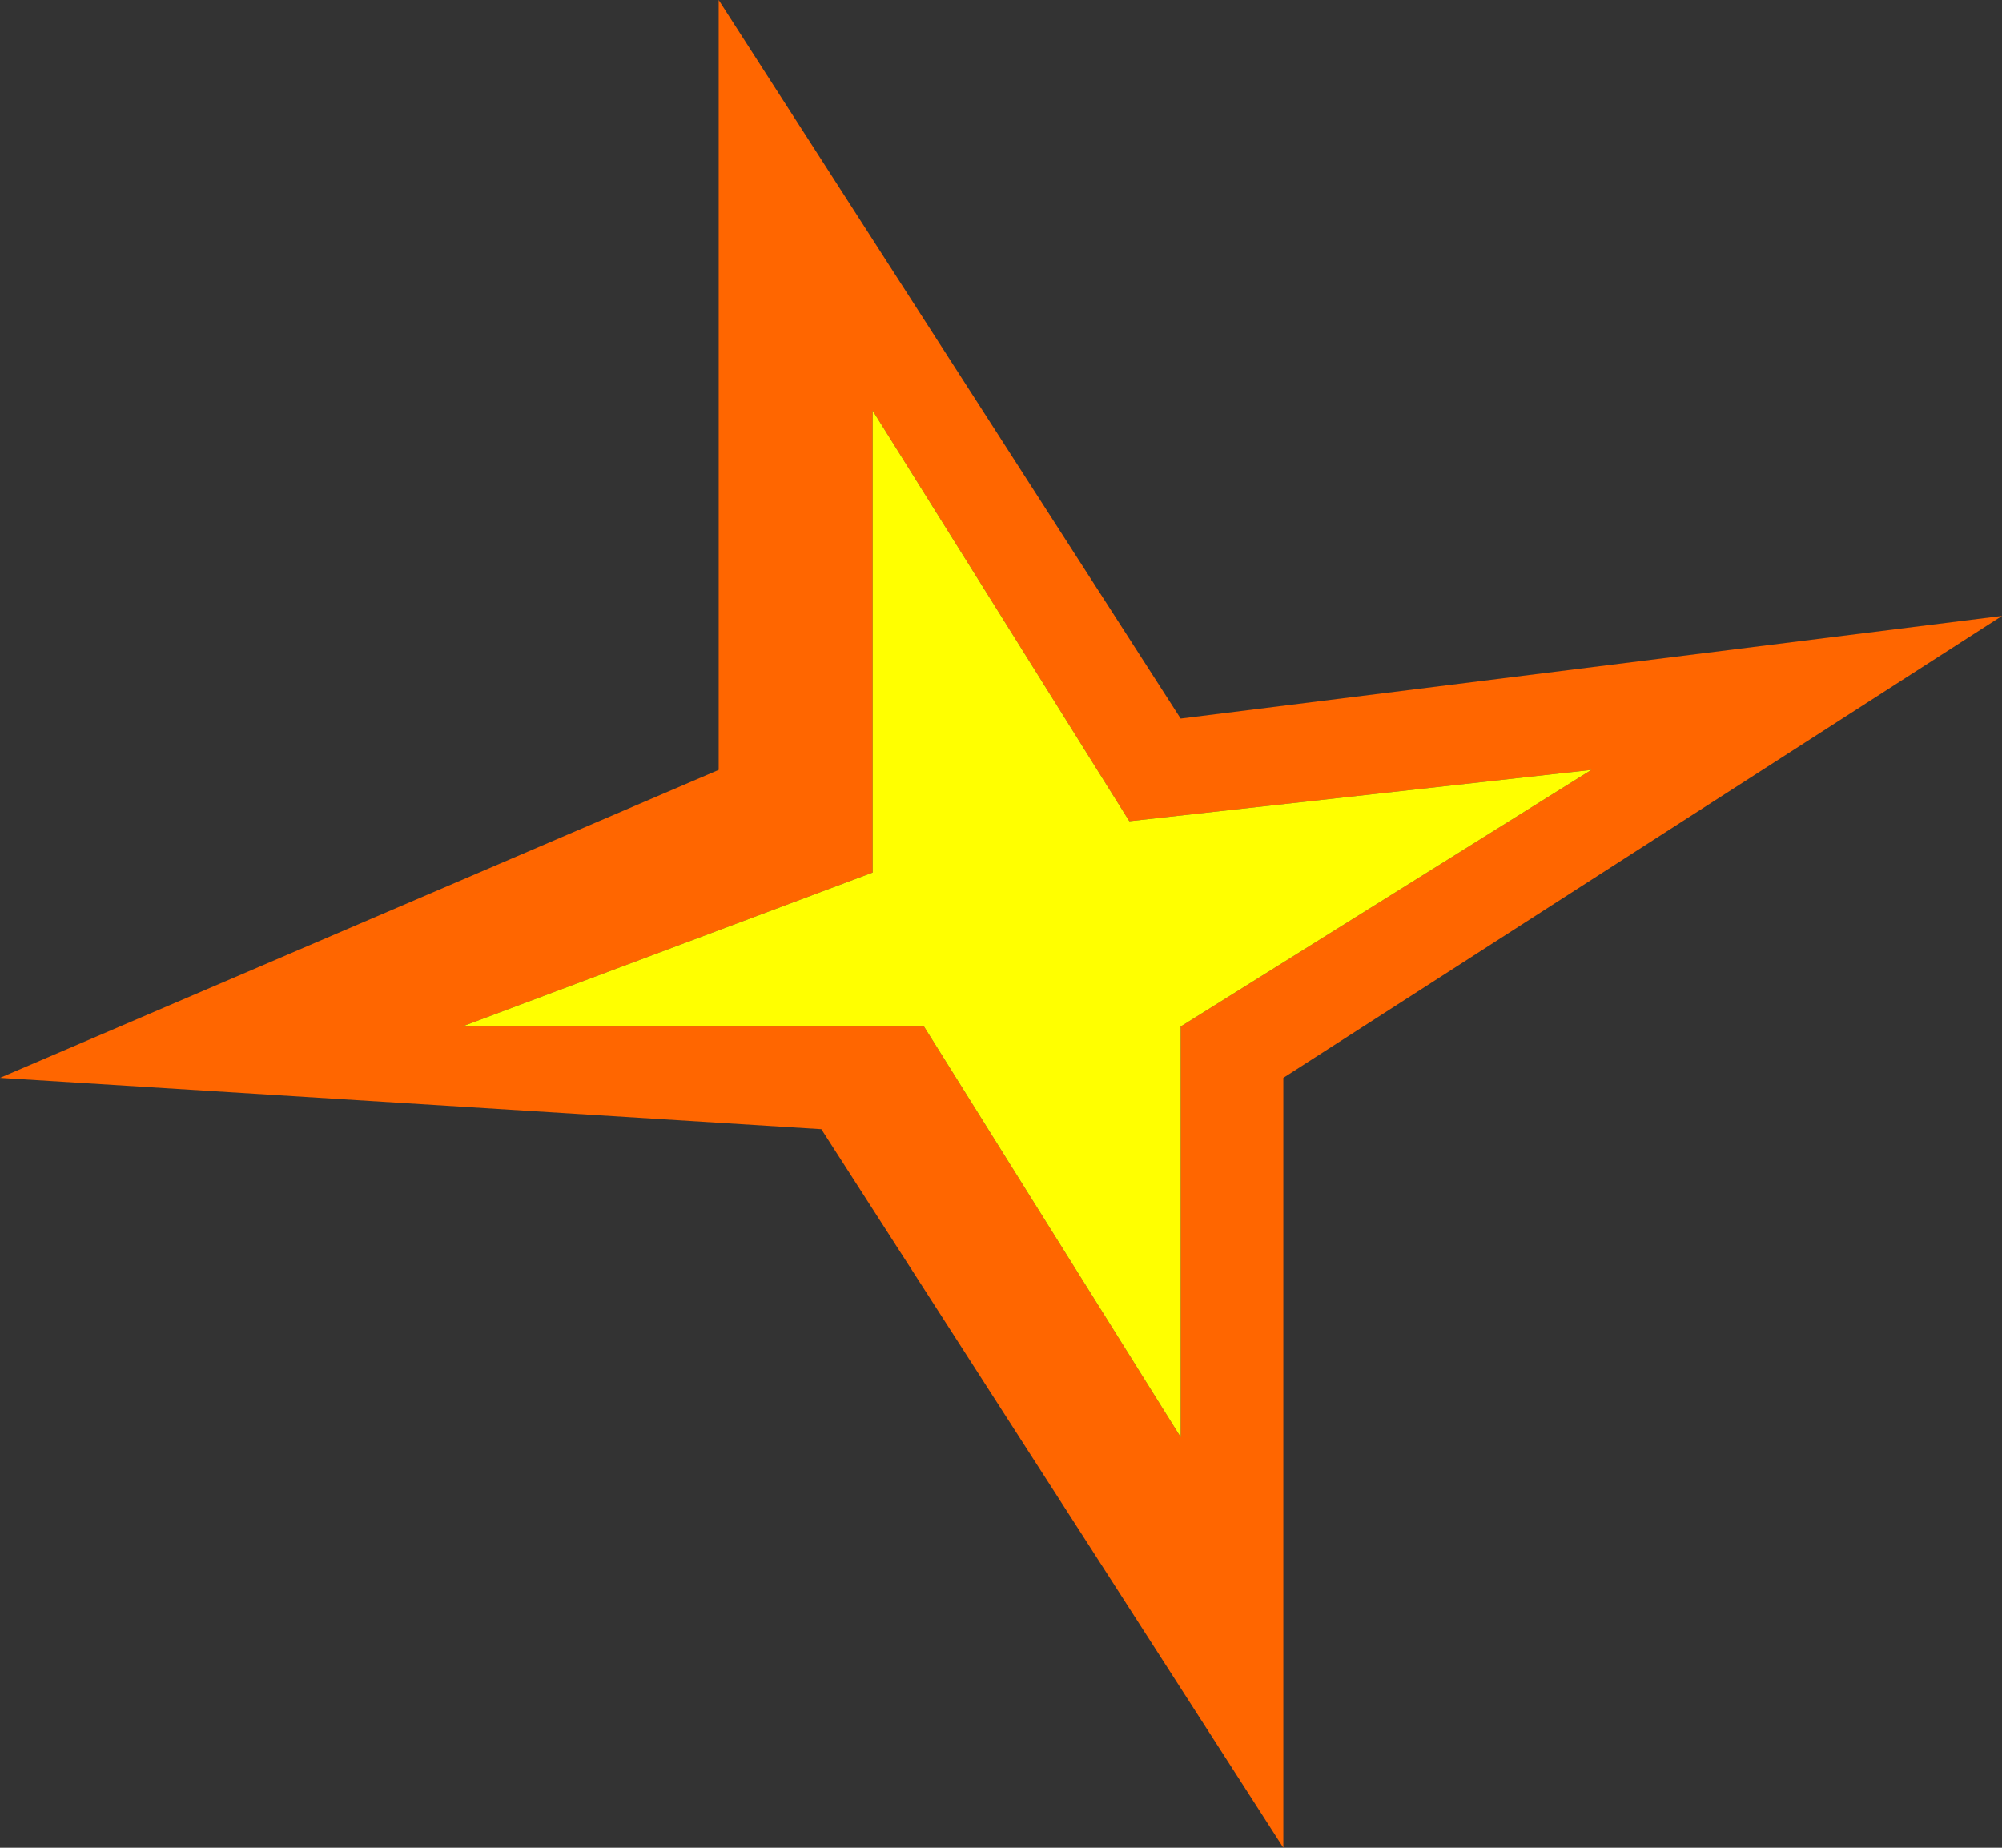 <?xml version="1.0" encoding="UTF-8" standalone="no"?>
<svg xmlns:xlink="http://www.w3.org/1999/xlink" height="1.8px" width="1.95px" xmlns="http://www.w3.org/2000/svg">
  <rect width="100%" height="100%" fill="#333333" stroke="none"/>
  <g transform="matrix(1.0, 0.0, 0.0, 1.0, 1.0, 0.95)">
    <path d="M0.55 -0.2 L0.1 -0.15 -0.15 -0.55 -0.15 -0.1 -0.55 0.05 -0.1 0.05 0.15 0.45 0.15 0.05 0.55 -0.2 M0.95 -0.35 L0.25 0.1 0.25 0.85 -0.2 0.15 -1.0 0.1 -0.3 -0.2 -0.3 -0.95 0.15 -0.25 0.95 -0.35" fill="#ff6600" fill-rule="evenodd" stroke="none"/>
    <path d="M0.55 -0.2 L0.15 0.05 0.15 0.45 -0.1 0.05 -0.55 0.05 -0.15 -0.1 -0.15 -0.55 0.1 -0.15 0.55 -0.2" fill="#ffff00" fill-rule="evenodd" stroke="none"/>
  </g>
</svg>
